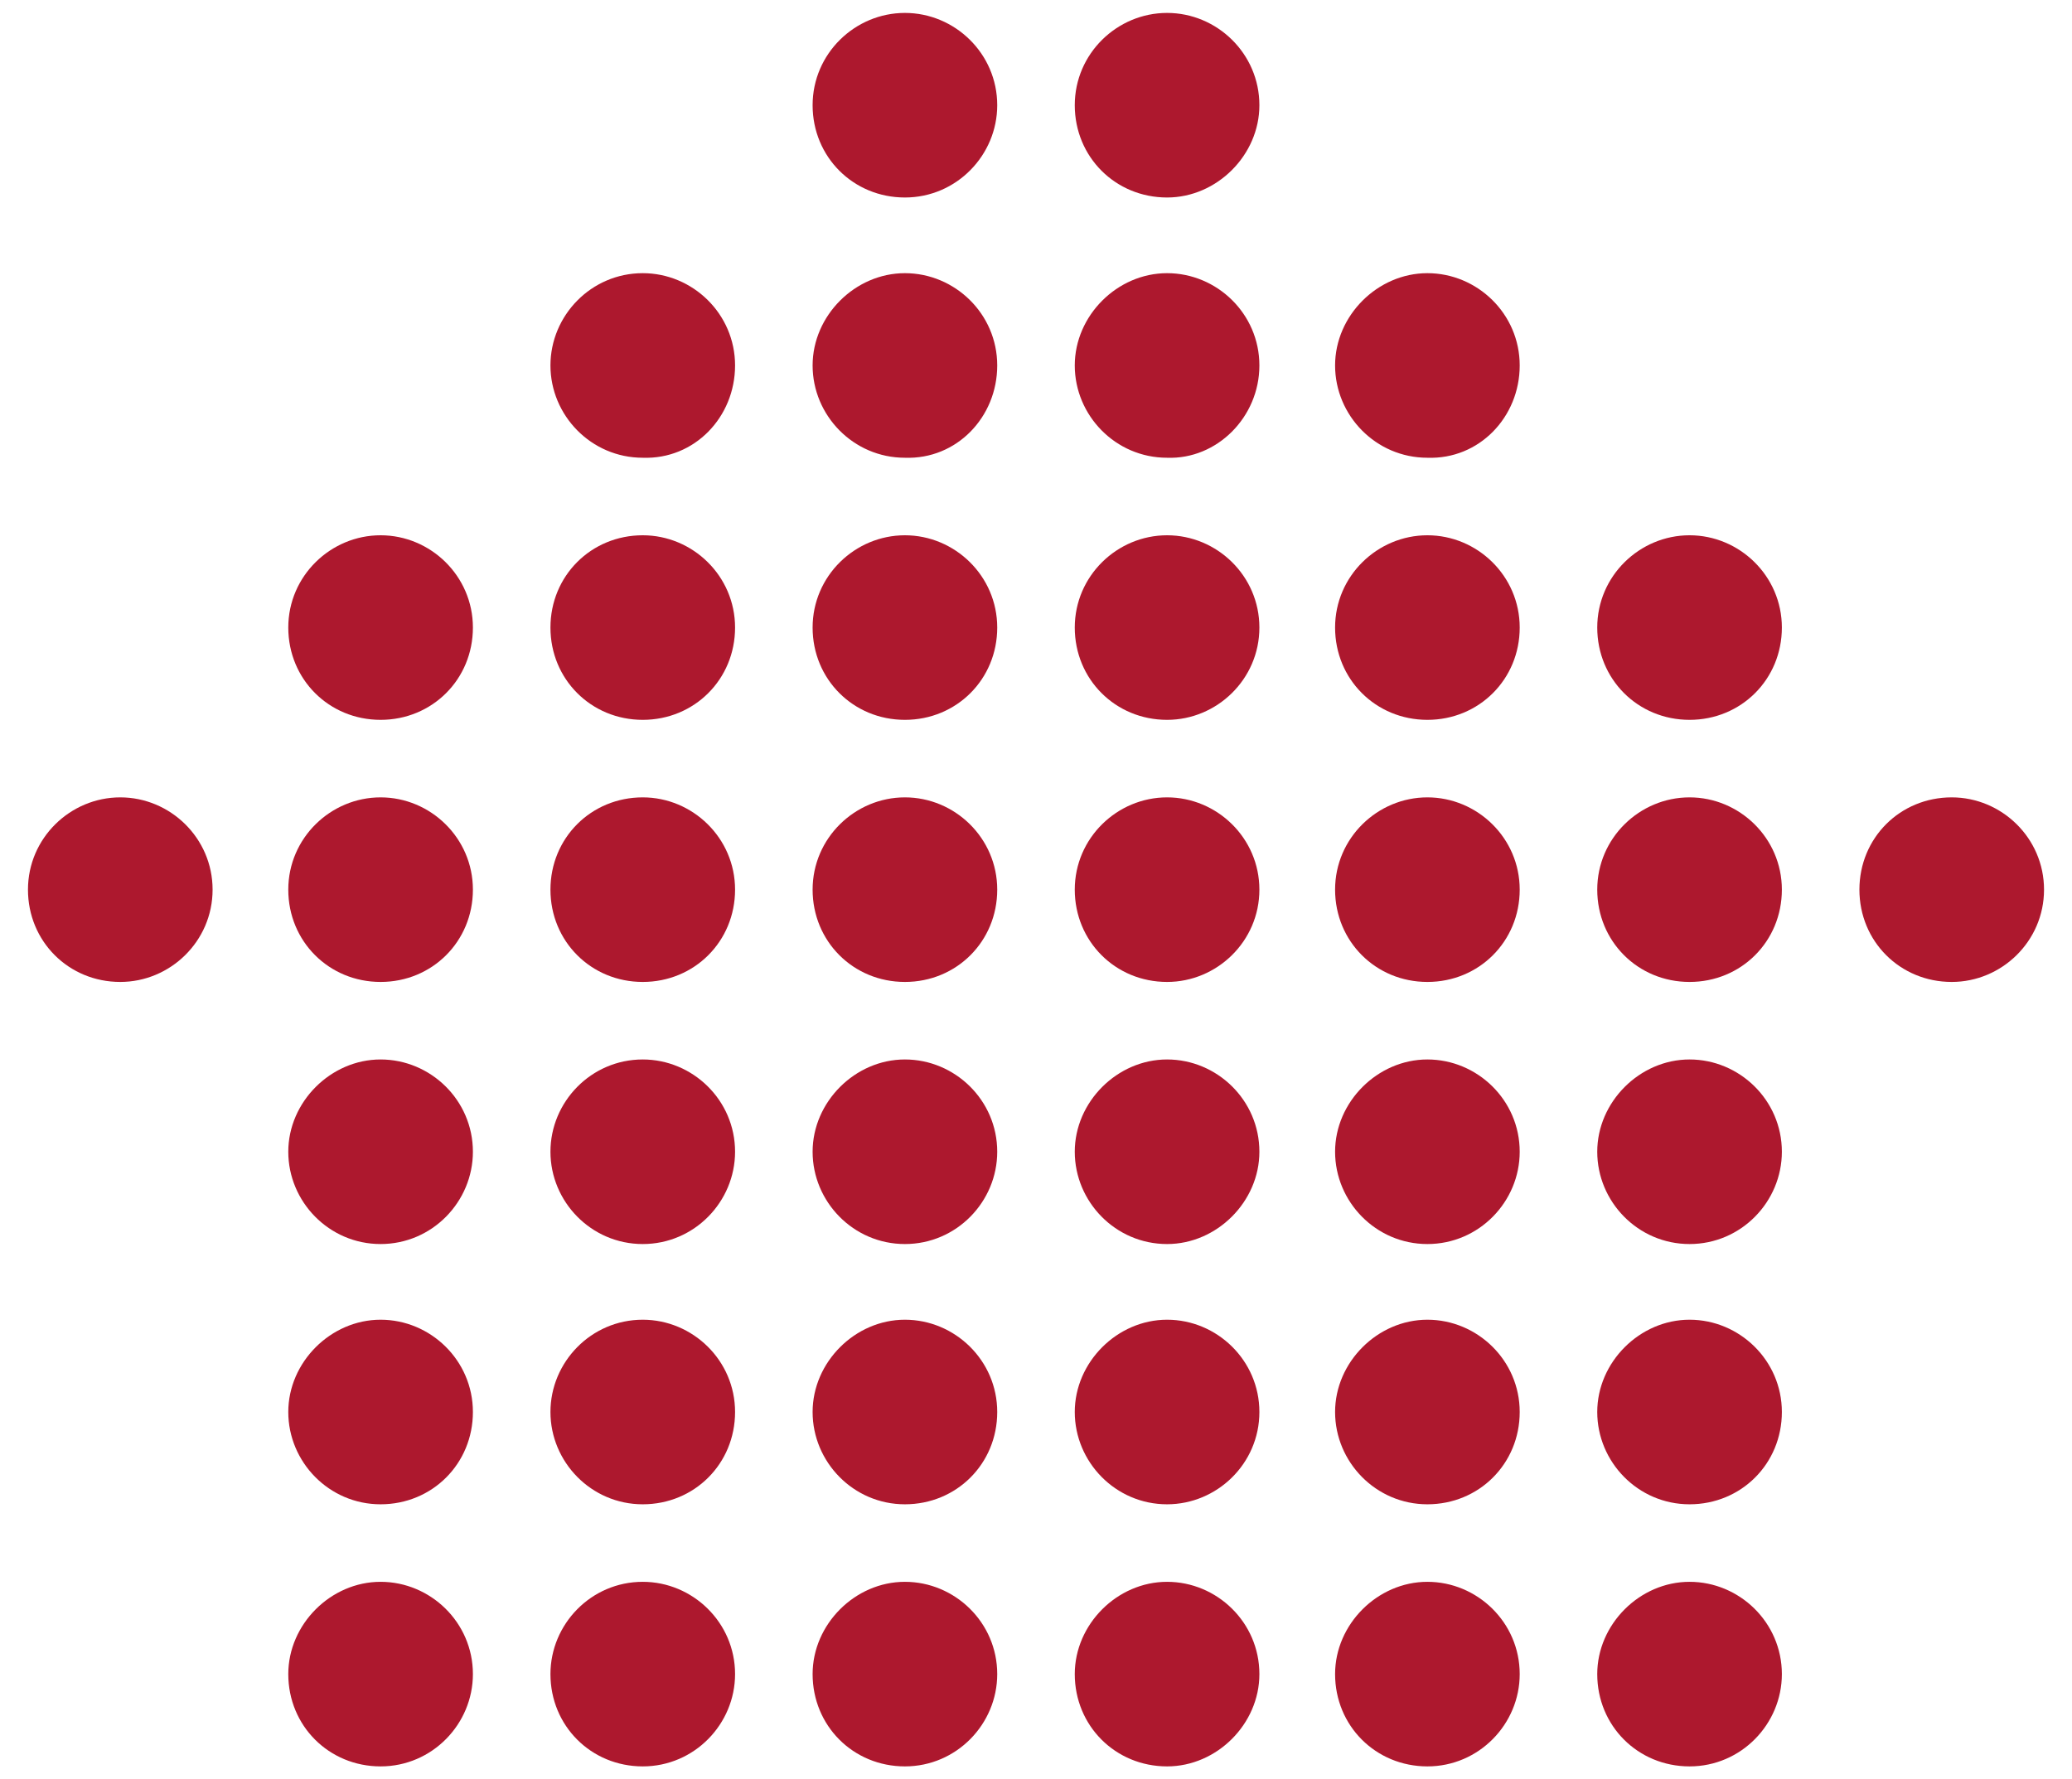 <svg
            version="1.1"
            id="Capa_1"
            xmlns="http://www.w3.org/2000/svg"
            xmlnsXlink="http://www.w3.org/1999/xlink"
            x="0px"
            y="0px"
            viewBox="0 0 110.6 96.4"
            style='new 0 0 110.6 96.4'
            xmlSpace="preserve"
            height="95px"
            width="100%"
            fill="#AD182E"
        >
            <g>
                <path className="st0" d="M39,76.5c0-2.8-2.3-5-5-5c-2.8,0-5,2.3-5,5s2.2,5,5,5C36.8,81.5,39,79.3,39,76.5" />
                <path className="st0" d="M53.2,76.5c0-2.8-2.3-5-5-5s-5,2.3-5,5s2.2,5,5,5C51,81.5,53.2,79.3,53.2,76.5" />
                <path className="st0" d="M67.4,76.5c0-2.8-2.3-5-5-5s-5,2.3-5,5s2.2,5,5,5C65.1,81.5,67.4,79.3,67.4,76.5" />
                <path className="st0" d="M81.5,76.5c0-2.8-2.3-5-5-5s-5,2.3-5,5s2.2,5,5,5C79.3,81.5,81.5,79.3,81.5,76.5" />
                <path className="st0" d="M24.8,76.5c0-2.8-2.3-5-5-5s-5,2.3-5,5s2.2,5,5,5C22.6,81.5,24.8,79.3,24.8,76.5" />
                <path className="st0" d="M39,62.4c0-2.8-2.3-5-5-5c-2.8,0-5,2.3-5,5s2.2,5,5,5C36.8,67.4,39,65.1,39,62.4" />
                <path className="st0" d="M53.2,62.4c0-2.8-2.3-5-5-5s-5,2.3-5,5s2.2,5,5,5C51,67.4,53.2,65.1,53.2,62.4" />
                <path className="st0" d="M67.4,62.4c0-2.8-2.3-5-5-5s-5,2.3-5,5s2.2,5,5,5C65.1,67.4,67.4,65.1,67.4,62.4" />
                <path className="st0" d="M81.5,62.4c0-2.8-2.3-5-5-5s-5,2.3-5,5s2.2,5,5,5C79.3,67.4,81.5,65.1,81.5,62.4" />
                <path className="st0" d="M24.8,62.4c0-2.8-2.3-5-5-5s-5,2.3-5,5s2.2,5,5,5S24.8,65.1,24.8,62.4" />
                <path className="st0" d="M39,90.7c0-2.8-2.3-5-5-5c-2.8,0-5,2.3-5,5c0,2.8,2.2,5,5,5C36.8,95.7,39,93.4,39,90.7" />
                <path className="st0" d="M53.2,90.7c0-2.8-2.3-5-5-5s-5,2.3-5,5c0,2.8,2.2,5,5,5C51,95.7,53.2,93.4,53.2,90.7" />
                <path className="st0" d="M67.4,90.7c0-2.8-2.3-5-5-5s-5,2.3-5,5c0,2.8,2.2,5,5,5C65.1,95.7,67.4,93.4,67.4,90.7" />
                <path className="st0" d="M81.5,90.7c0-2.8-2.3-5-5-5s-5,2.3-5,5c0,2.8,2.2,5,5,5C79.3,95.7,81.5,93.4,81.5,90.7" />
                <path className="st0" d="M24.8,90.7c0-2.8-2.3-5-5-5s-5,2.3-5,5c0,2.8,2.2,5,5,5C22.6,95.7,24.8,93.4,24.8,90.7" />
                <path className="st0" d="M39,48.2c0-2.8-2.3-5-5-5c-2.8,0-5,2.2-5,5c0,2.8,2.2,5,5,5C36.8,53.2,39,51,39,48.2" />
                <path className="st0" d="M53.2,48.2c0-2.8-2.3-5-5-5s-5,2.2-5,5c0,2.8,2.2,5,5,5C51,53.2,53.2,51,53.2,48.2" />
                <path className="st0" d="M67.4,48.2c0-2.8-2.3-5-5-5s-5,2.2-5,5c0,2.8,2.2,5,5,5C65.1,53.2,67.4,51,67.4,48.2" />
                <path className="st0" d="M81.5,48.2c0-2.8-2.3-5-5-5s-5,2.2-5,5c0,2.8,2.2,5,5,5C79.3,53.2,81.5,51,81.5,48.2" />
                <path className="st0" d="M24.8,48.2c0-2.8-2.3-5-5-5s-5,2.2-5,5c0,2.8,2.2,5,5,5S24.8,51,24.8,48.2" />
                <path className="st0" d="M10.7,48.2c0-2.8-2.3-5-5-5s-5,2.2-5,5c0,2.8,2.2,5,5,5C8.4,53.2,10.7,51,10.7,48.2" />
                <path className="st0" d="M109.9,48.2c0-2.8-2.3-5-5-5c-2.8,0-5,2.2-5,5c0,2.8,2.2,5,5,5C107.6,53.2,109.9,51,109.9,48.2" />
                <path className="st0" d="M95.7,48.2c0-2.8-2.3-5-5-5s-5,2.2-5,5c0,2.8,2.2,5,5,5C93.5,53.2,95.7,51,95.7,48.2" />
                <path className="st0" d="M39,34c0-2.8-2.3-5-5-5c-2.8,0-5,2.2-5,5c0,2.8,2.2,5,5,5C36.8,39,39,36.8,39,34" />
                <path className="st0" d="M53.2,34c0-2.8-2.3-5-5-5s-5,2.2-5,5c0,2.8,2.2,5,5,5C51,39,53.2,36.8,53.2,34" />
                <path className="st0" d="M67.4,34c0-2.8-2.3-5-5-5s-5,2.2-5,5c0,2.8,2.2,5,5,5C65.1,39,67.4,36.8,67.4,34" />
                <path className="st0" d="M81.5,34c0-2.8-2.3-5-5-5s-5,2.2-5,5c0,2.8,2.2,5,5,5C79.3,39,81.5,36.8,81.5,34" />
                <path className="st0" d="M95.7,76.5c0-2.8-2.3-5-5-5s-5,2.3-5,5s2.2,5,5,5C93.5,81.5,95.7,79.3,95.7,76.5" />
                <path className="st0" d="M95.7,62.4c0-2.8-2.3-5-5-5s-5,2.3-5,5s2.2,5,5,5C93.5,67.4,95.7,65.1,95.7,62.4" />
                <path className="st0" d="M95.7,90.7c0-2.8-2.3-5-5-5s-5,2.3-5,5c0,2.8,2.2,5,5,5C93.5,95.7,95.7,93.4,95.7,90.7" />
                <path className="st0" d="M95.7,34c0-2.8-2.3-5-5-5s-5,2.2-5,5c0,2.8,2.2,5,5,5C93.5,39,95.7,36.8,95.7,34" />
                <path className="st0" d="M24.8,34c0-2.8-2.3-5-5-5s-5,2.2-5,5c0,2.8,2.2,5,5,5S24.8,36.8,24.8,34" />
                <path className="st0" d="M39,19.8c0-2.8-2.3-5-5-5c-2.8,0-5,2.3-5,5s2.2,5,5,5C36.8,24.9,39,22.6,39,19.8" />
                <path className="st0" d="M53.2,19.8c0-2.8-2.3-5-5-5s-5,2.3-5,5s2.2,5,5,5C51,24.9,53.2,22.6,53.2,19.8" />
                <path className="st0" d="M67.4,19.8c0-2.8-2.3-5-5-5s-5,2.3-5,5s2.2,5,5,5C65.1,24.9,67.4,22.6,67.4,19.8" />
                <path className="st0" d="M81.5,19.8c0-2.8-2.3-5-5-5s-5,2.3-5,5s2.2,5,5,5C79.3,24.9,81.5,22.6,81.5,19.8" />
                <path className="st0" d="M53.2,5.7c0-2.8-2.3-5-5-5s-5,2.2-5,5c0,2.8,2.2,5,5,5C51,10.7,53.2,8.4,53.2,5.7" />
                <path className="st0" d="M67.4,5.7c0-2.8-2.3-5-5-5s-5,2.2-5,5c0,2.8,2.2,5,5,5C65.1,10.7,67.4,8.4,67.4,5.7" />
            </g>
        </svg>